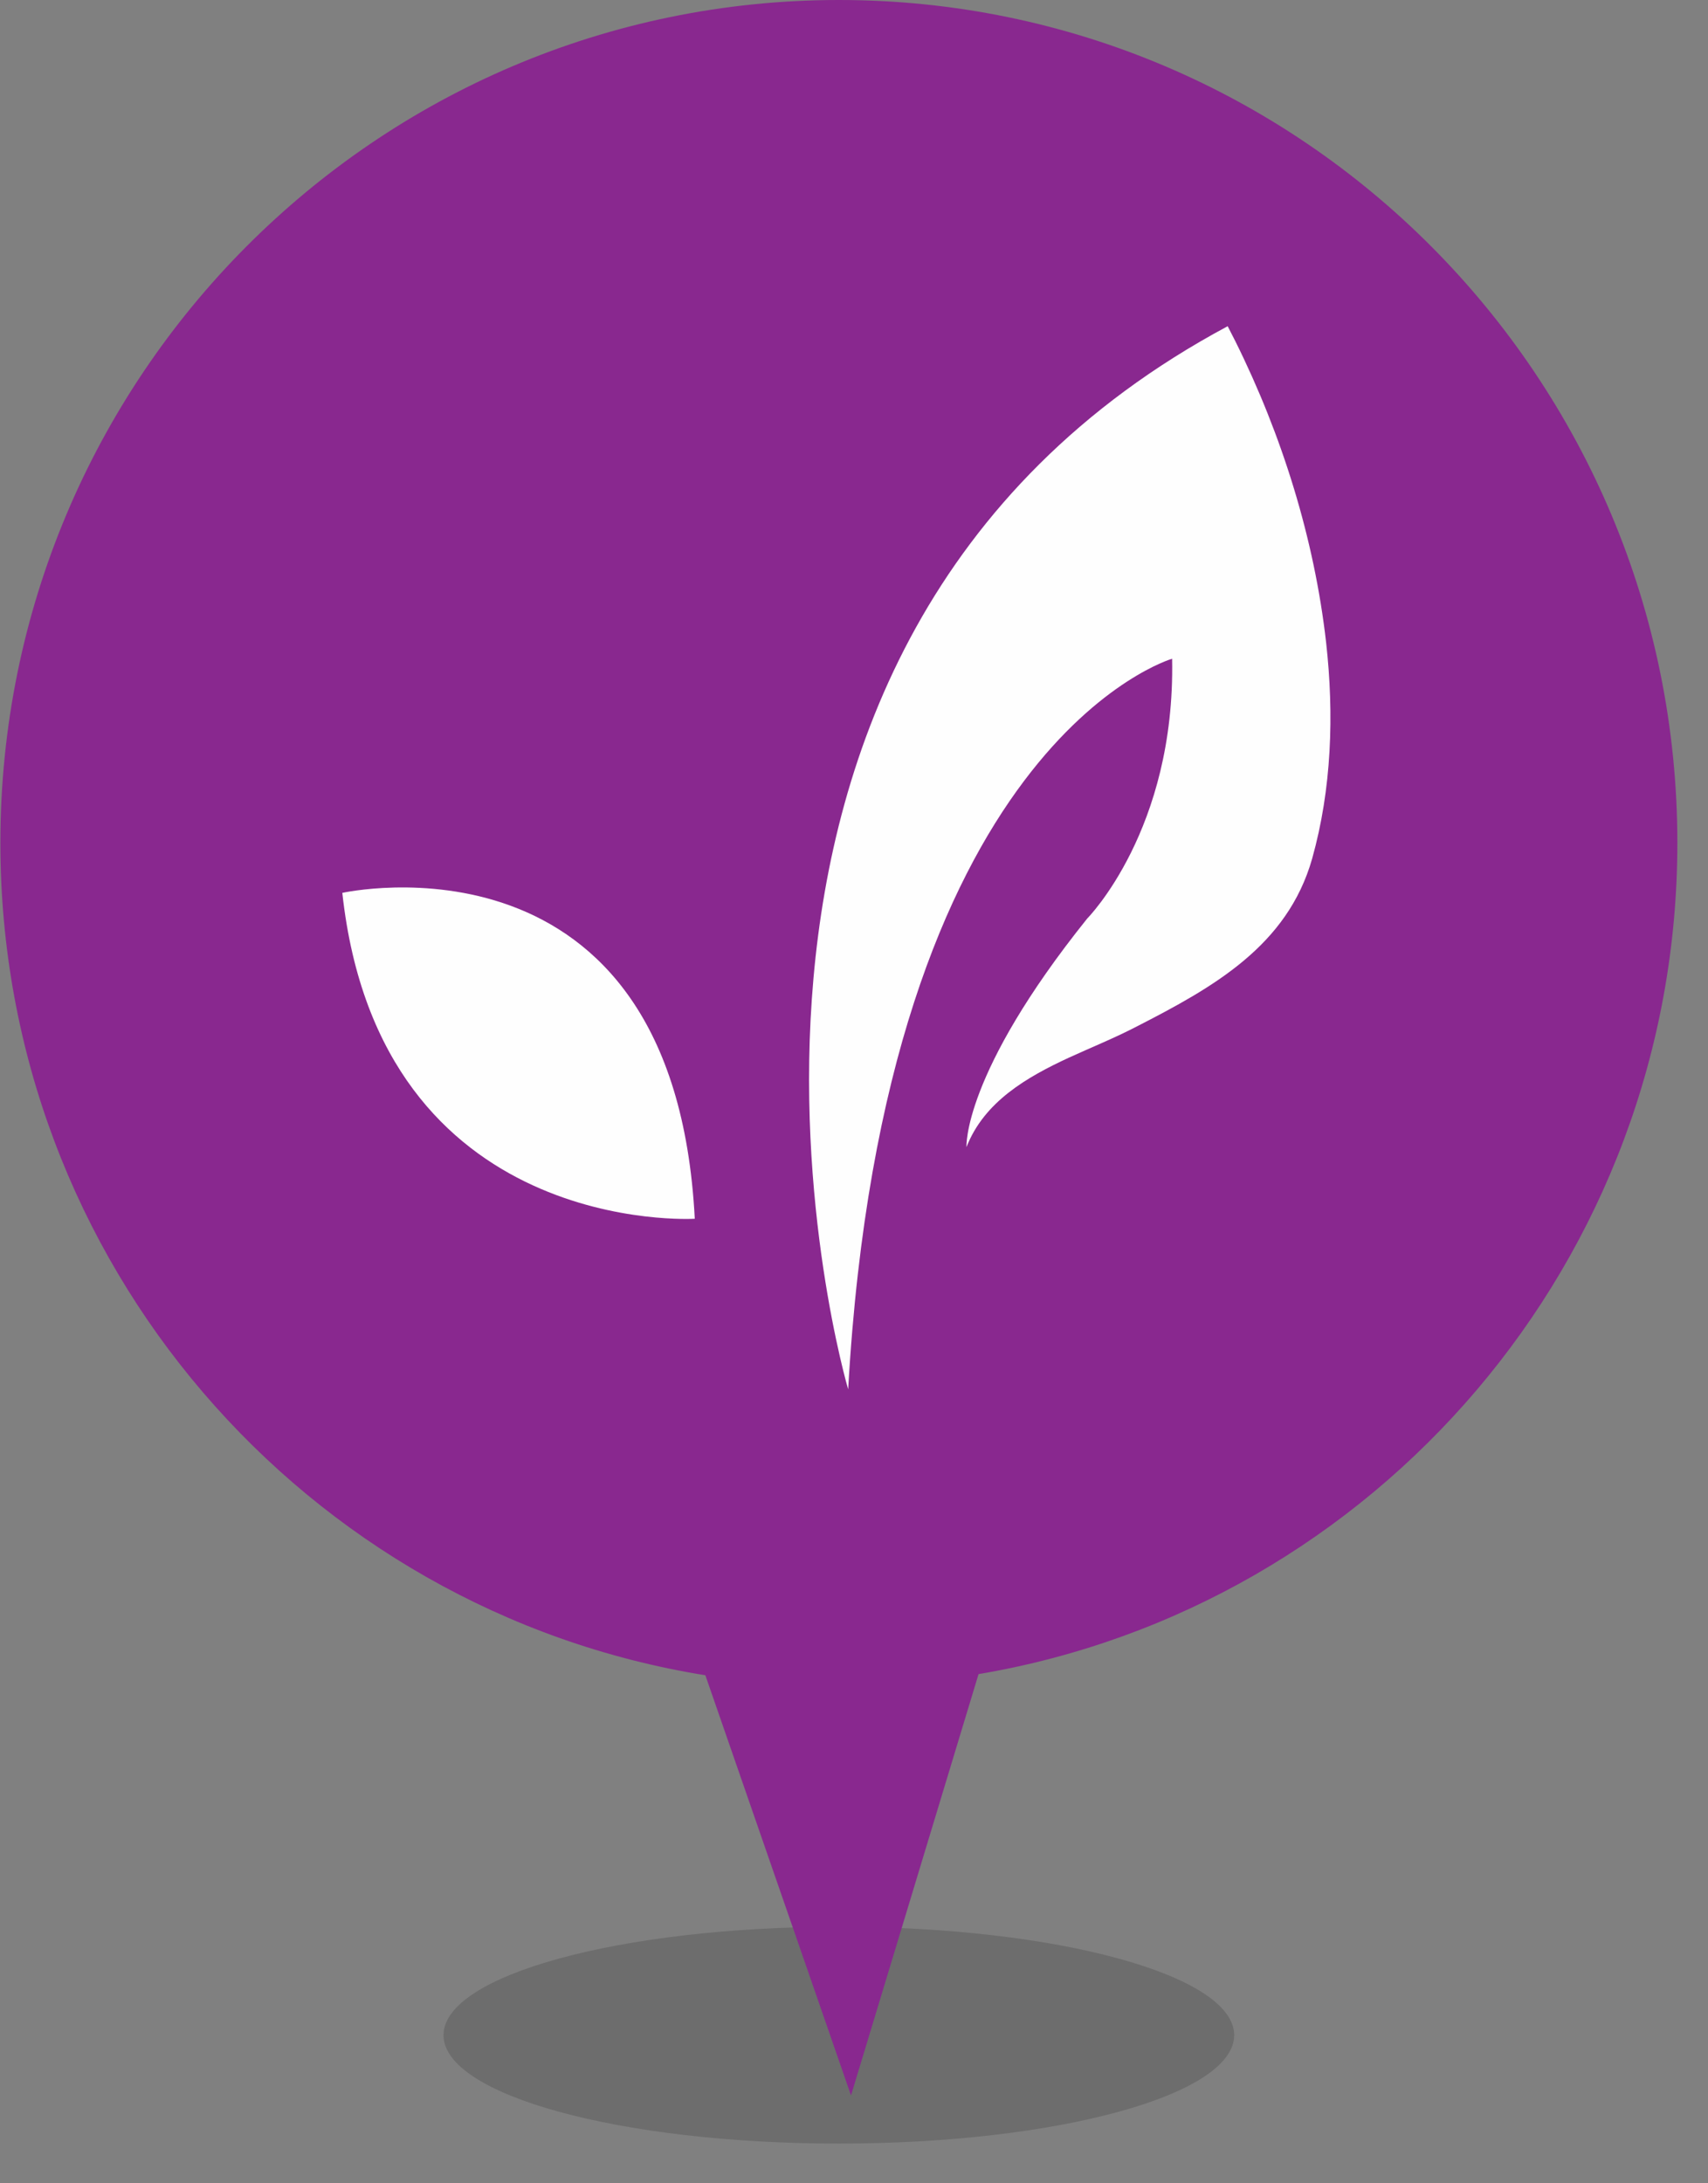 <svg width="36" height="46" viewBox="0 0 36 46" xmlns="http://www.w3.org/2000/svg"><rect x="0" y="0" width="36" height="46" fill="#808080" stroke="none"/><title>vegetarian_marker</title><desc>Created with Sketch.</desc><g fill="none"><path d="M9.348 42.879c0-1.263 3.732-2.284 8.332-2.284 4.601 0 8.333 1.021 8.333 2.284s-3.732 2.284-8.333 2.284-8.332-1.021-8.332-2.284" fill-opacity=".15" fill="#030404"/><path d="M35.354 17.758c0-9.805-7.913-17.758-17.673-17.758-9.759 0-17.673 7.953-17.673 17.758 0 8.849 6.437 16.183 14.859 17.538l3.07 8.853 2.688-8.877c8.357-1.409 14.729-8.711 14.729-17.514" fill="#89288F"/><path d="M7.215 18.812s6.991-1.564 7.429 6.866c0 0-6.636.406-7.429-6.866" fill="#FEFEFE"/><path d="M17.877 29.272s-4.615-15.644 7.999-22.399l.164.321c.982 1.977 1.663 4.156 1.911 6.343.17 1.519.118 3.083-.295 4.556-.524 1.839-2.088 2.71-3.698 3.535-.465.242-.956.439-1.427.655-.89.412-1.787.929-2.16 1.885 0 0-.091-1.532 2.546-4.817 0 0 1.859-1.872 1.788-5.472 0 0-6.061 1.754-6.828 15.395" fill="#FEFEFE"/></g></svg>